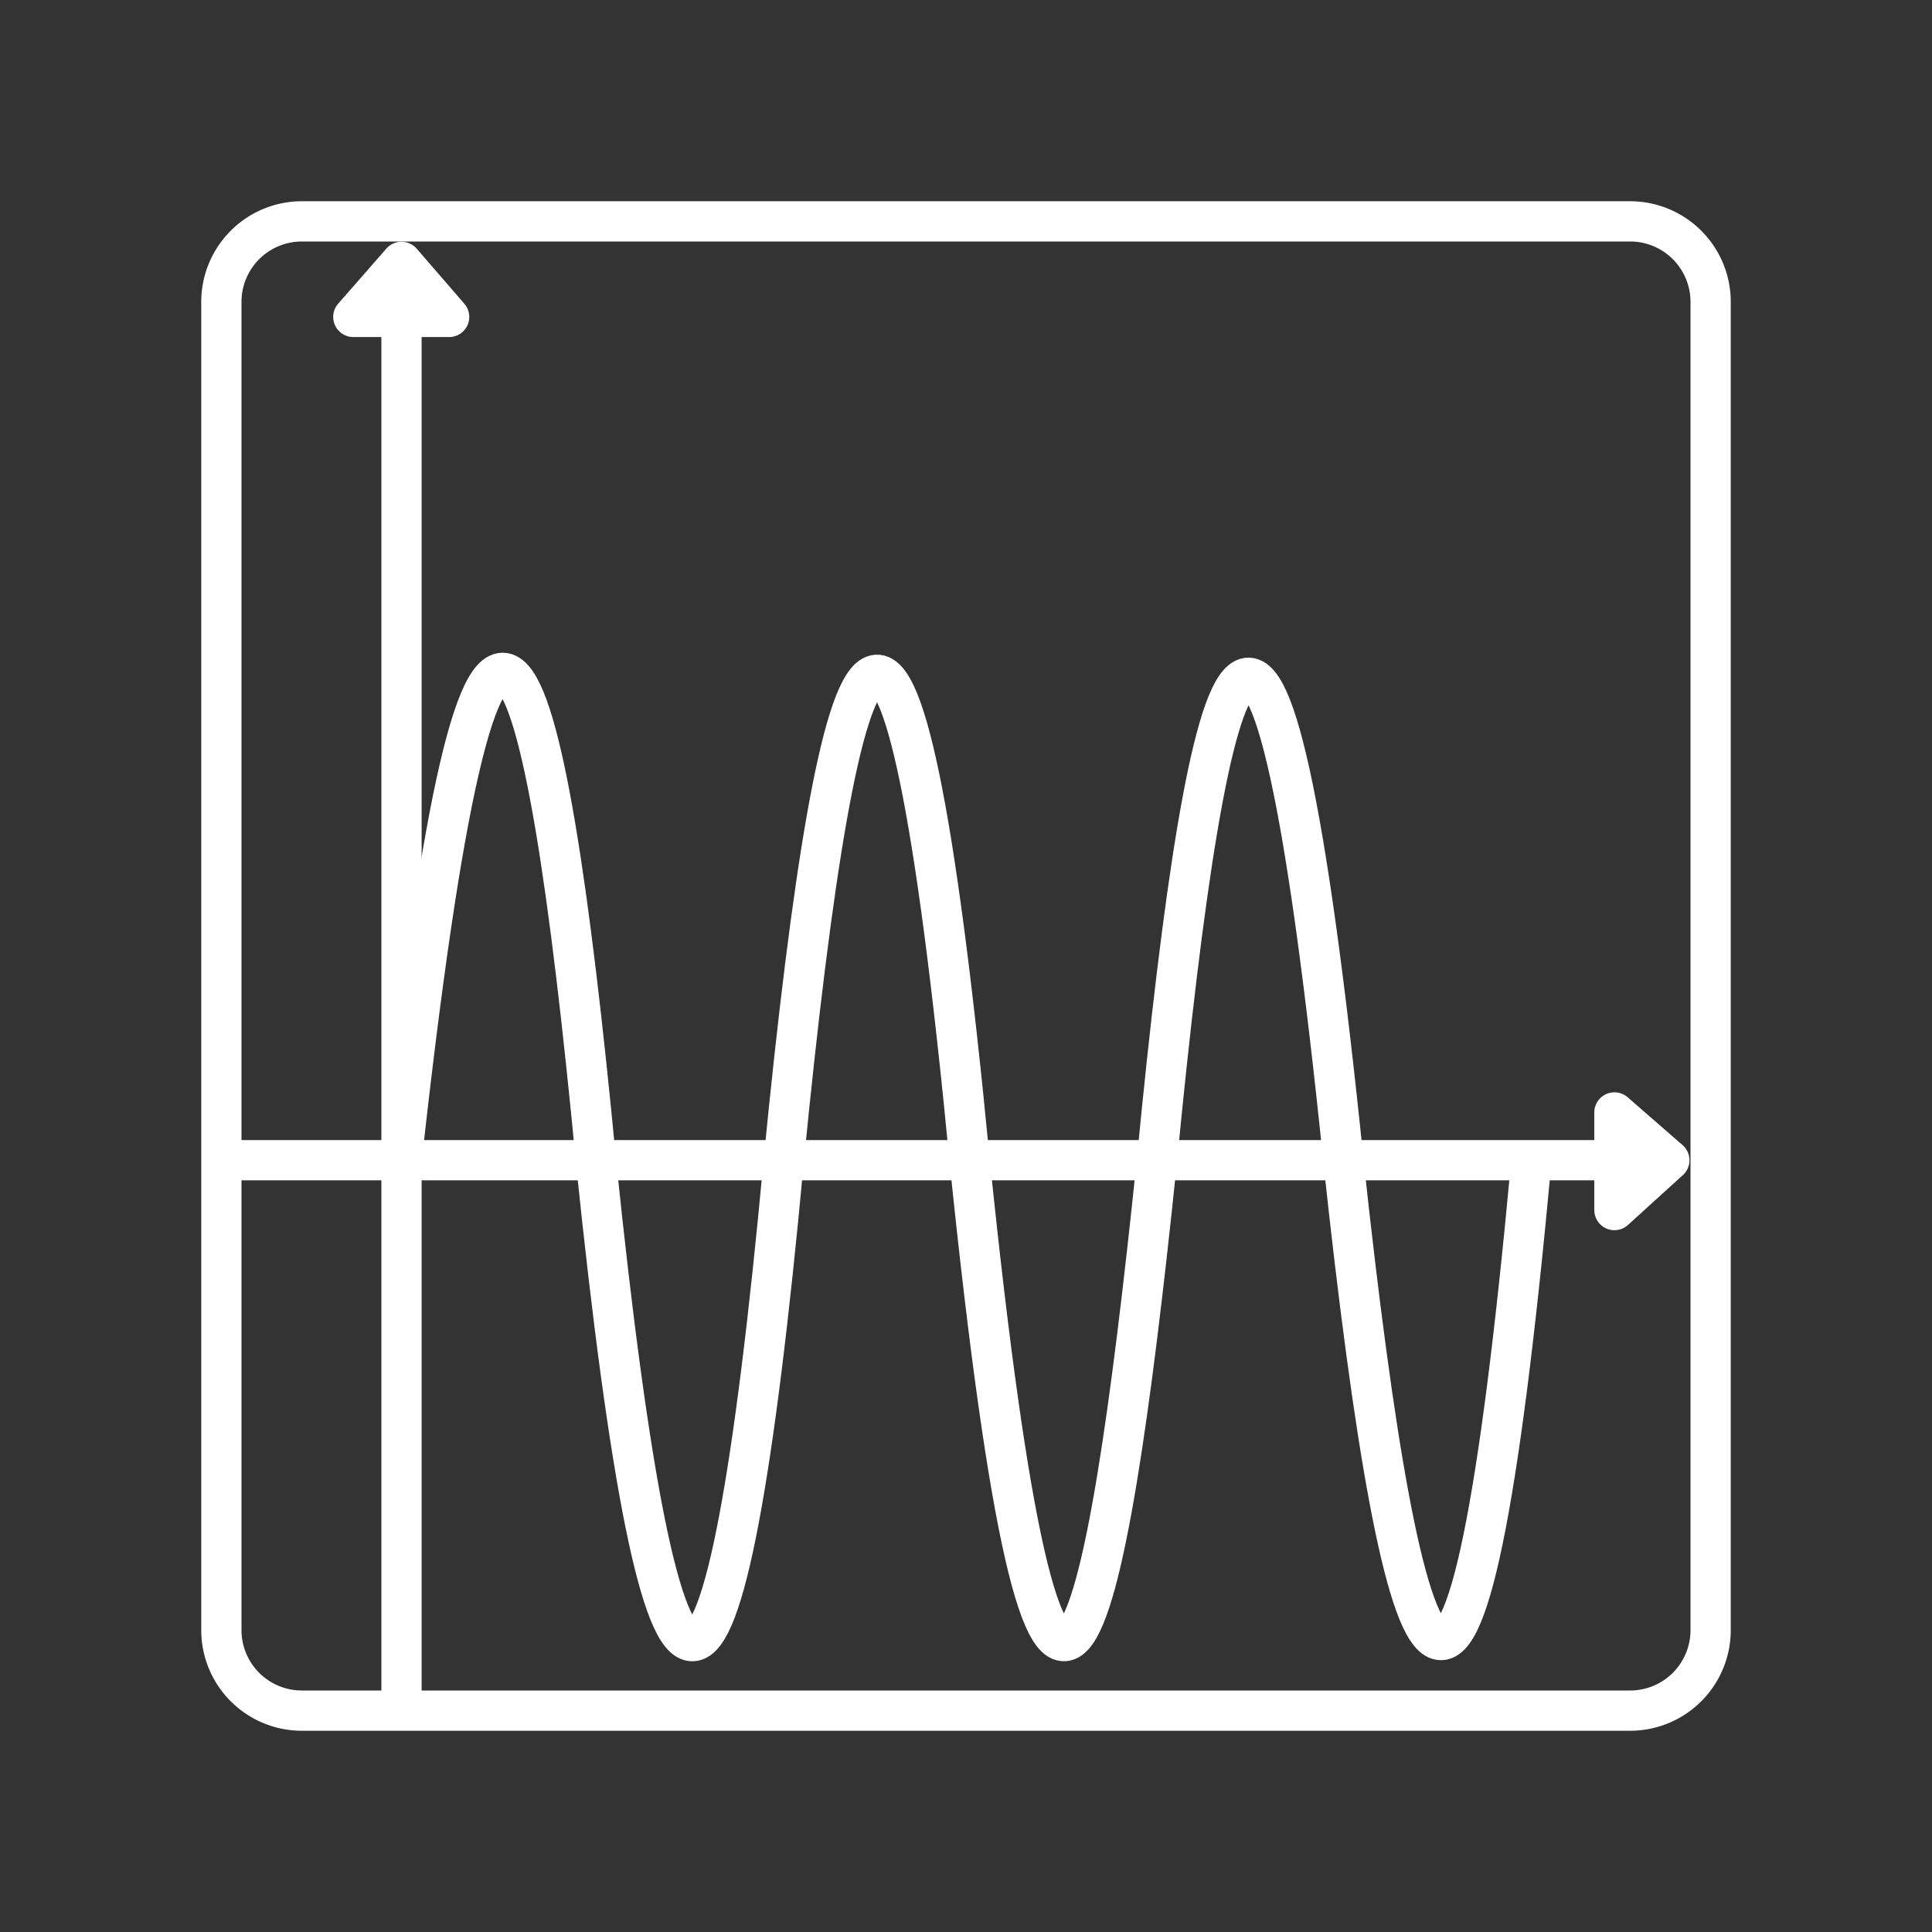<?xml version="1.0" encoding="UTF-8"?>
<svg version="1.1" viewBox="0 0 48 48" xmlns="http://www.w3.org/2000/svg">
    <rect x="0" y="0" width="48" height="48" fill="#333333" stroke="none"/>
    <defs>
        <style>.a{fill:none;stroke:#fff;stroke-linecap:round;stroke-linejoin:round;}</style>
    </defs>
    <path class="a" d="m40.5 5.5h-33a2 2 0 0 0-2 2v33a2 2 0 0 0 2 2h33a2 2 0 0 0 2-2v-33a2 2 0 0 0-2-2z" stroke="#fff" stroke-linecap="round" stroke-linejoin="round"/>
    <path d="m6 28.825h35.474l-1.364 1.239v-2.426l1.364 1.188" fill="none" stroke="#fff" stroke-linecap="round" stroke-linejoin="round" stroke-width="1px"/>
    <path d="m9.975 42v-35.494l1.184 1.368h-2.381l1.197-1.368" fill="none" stroke="#fff" stroke-linecap="round" stroke-linejoin="round" stroke-width="1px"/>
    <path d="m9.973 28.866c2.055-18.664 3.545-13.532 4.836 0 1.651 16.024 3.202 15.731 4.66 0 1.405-14.347 2.914-17.829 4.625 0 1.949 18.986 3.359 12.433 4.646 0 1.303-13.501 2.762-18.387 4.64 0 1.501 13.953 3.042 17.625 4.664 0" fill="none" stroke="#fff" stroke-linecap="round" stroke-linejoin="round" stroke-width="1px"/>
</svg>
